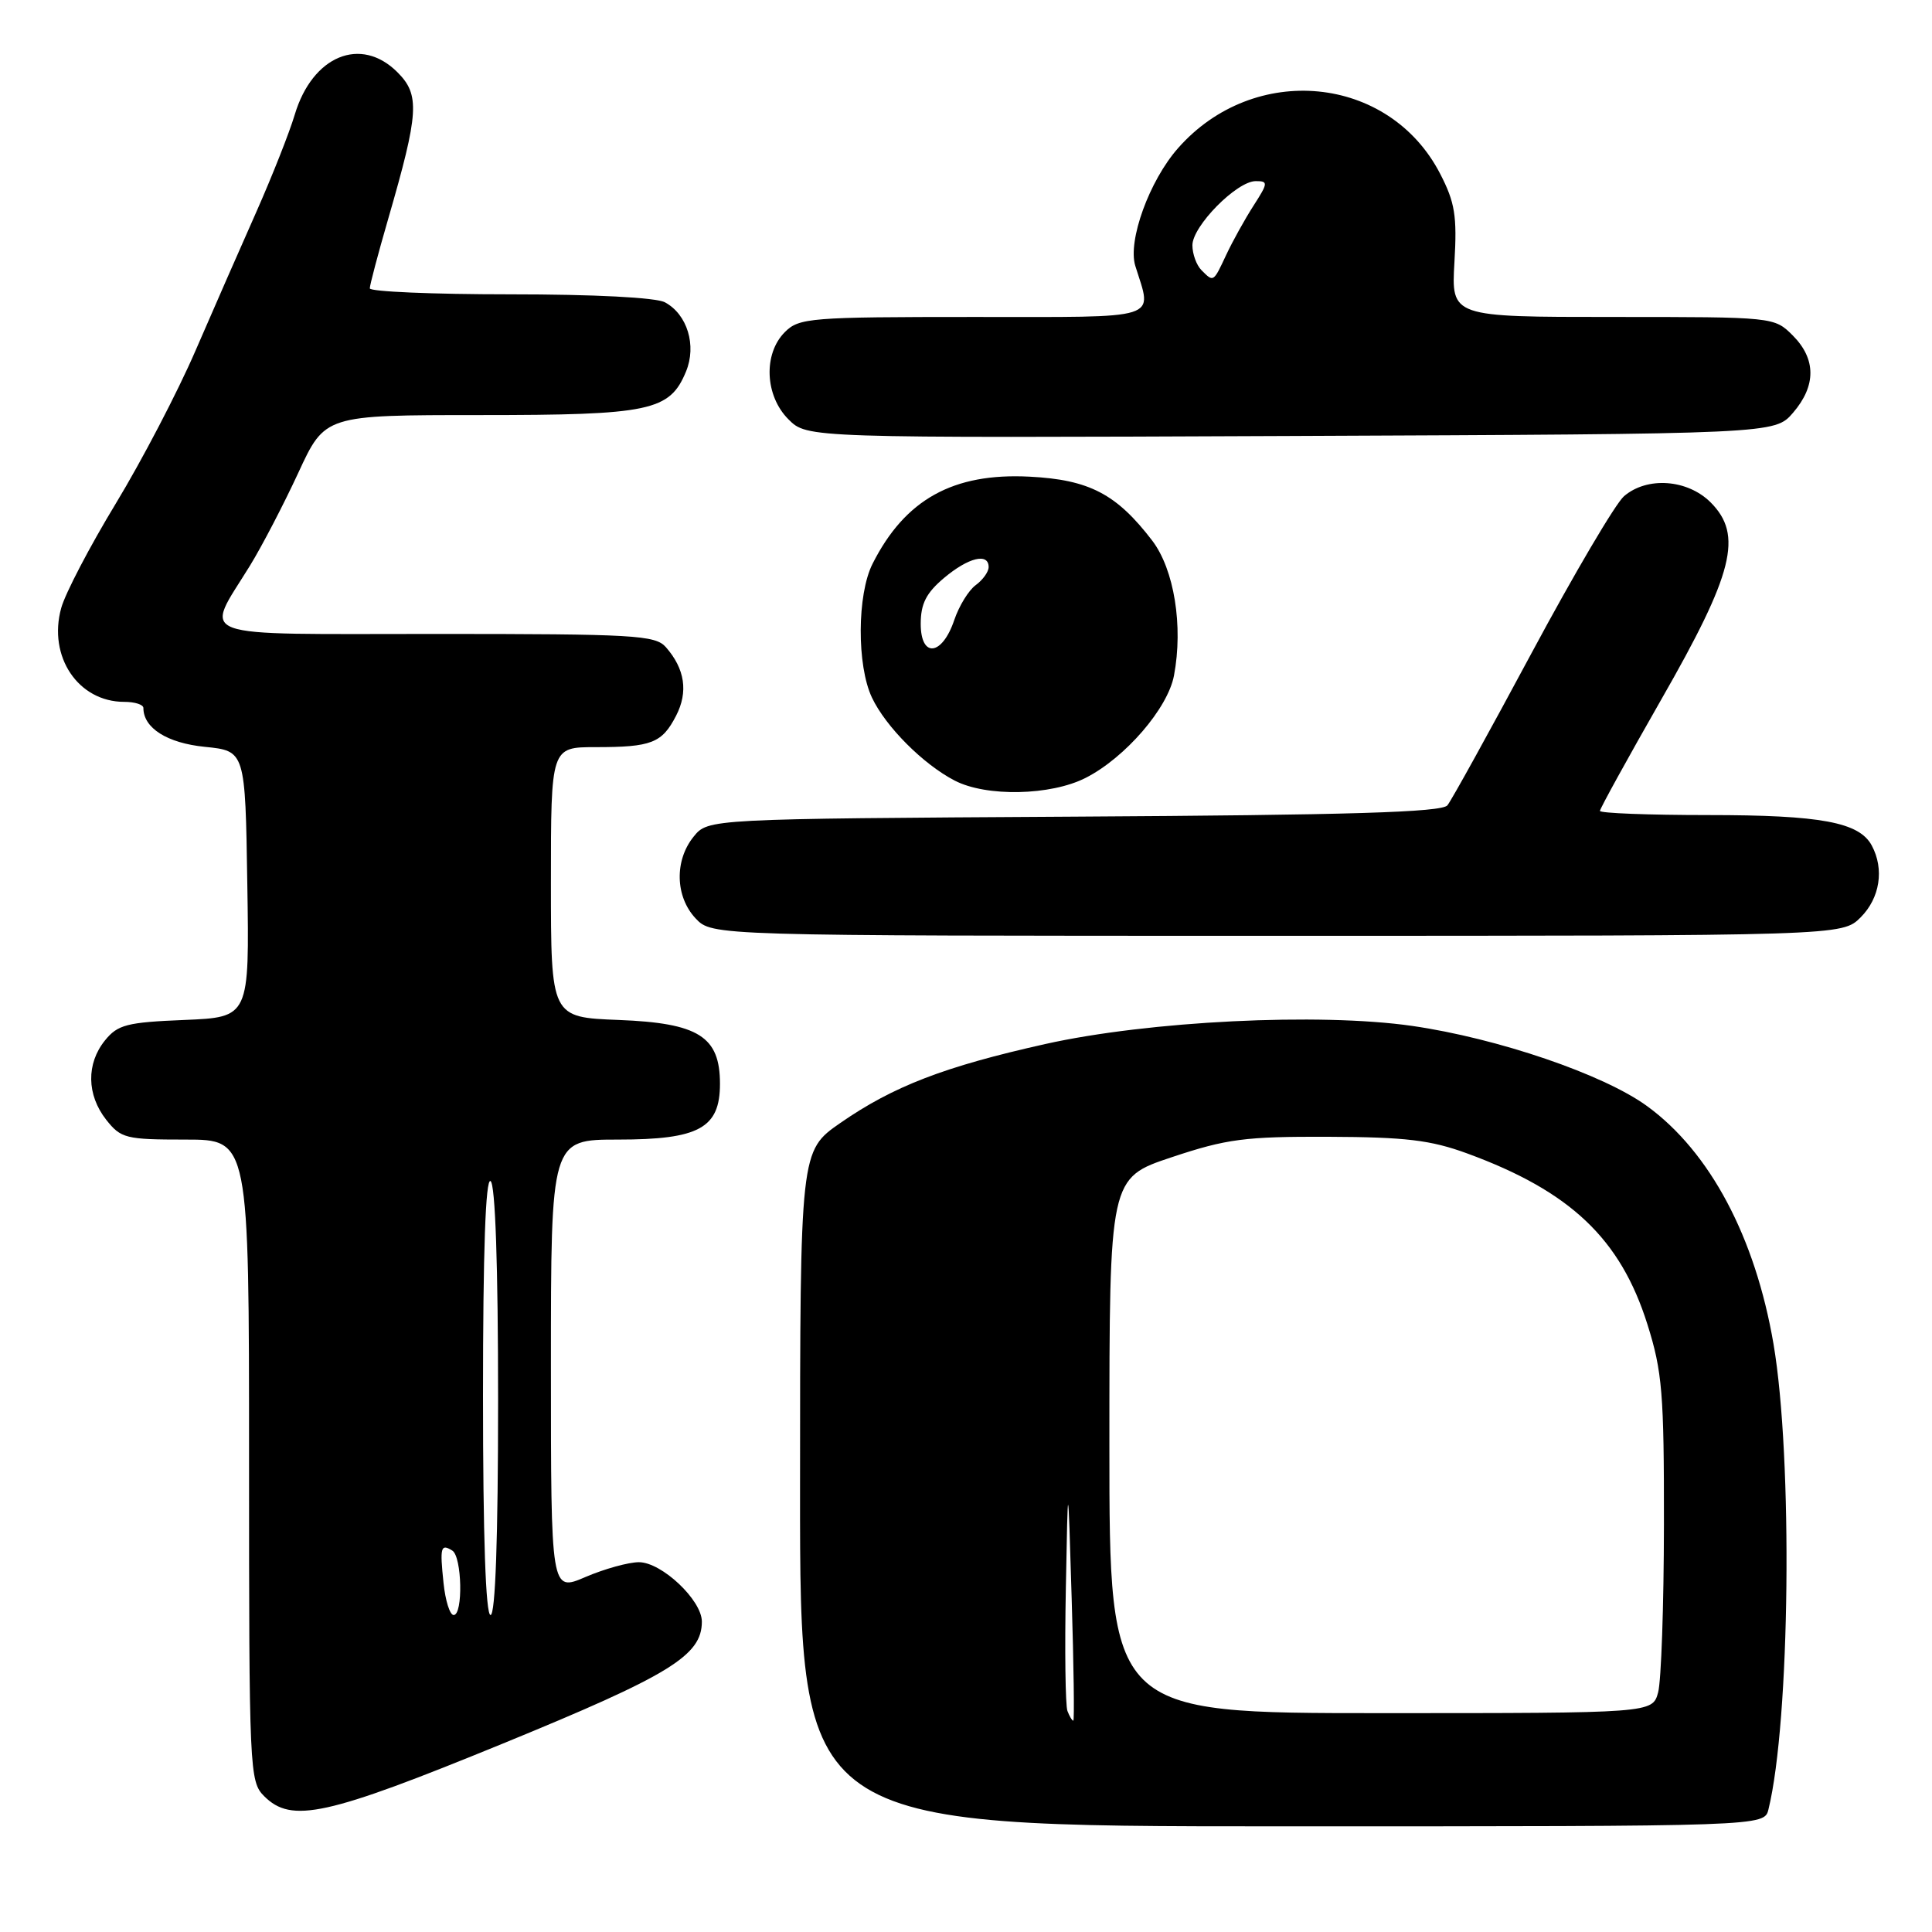 <?xml version="1.0" encoding="UTF-8" standalone="no"?>
<!DOCTYPE svg PUBLIC "-//W3C//DTD SVG 1.1//EN" "http://www.w3.org/Graphics/SVG/1.1/DTD/svg11.dtd" >
<svg xmlns="http://www.w3.org/2000/svg" xmlns:xlink="http://www.w3.org/1999/xlink" version="1.1" viewBox="0 0 256 256">
 <g >
 <path fill="currentColor"
d=" M 234.33 239.75 C 237.20 228.07 237.57 193.21 235.00 178.09 C 232.58 163.93 226.58 152.63 218.24 146.56 C 212.48 142.36 198.46 137.58 187.13 135.94 C 174.82 134.17 152.21 135.28 138.50 138.34 C 125.12 141.33 118.38 143.93 111.36 148.79 C 106.02 152.50 106.02 152.50 106.01 197.25 C 106.00 242.00 106.00 242.00 169.89 242.00 C 233.78 242.00 233.78 242.00 234.33 239.75 Z  M 66.61 231.04 C 88.80 221.95 93.00 219.37 93.00 214.87 C 93.00 212.02 87.67 207.00 84.66 207.00 C 83.29 207.00 80.10 207.88 77.58 208.96 C 73.00 210.93 73.00 210.93 73.00 180.96 C 73.00 151.00 73.00 151.00 81.89 151.00 C 92.63 151.00 95.40 149.48 95.40 143.61 C 95.40 137.34 92.58 135.56 81.97 135.15 C 73.00 134.80 73.00 134.80 73.00 116.90 C 73.00 99.00 73.00 99.00 78.92 99.00 C 86.34 99.00 87.71 98.47 89.59 94.83 C 91.21 91.68 90.76 88.63 88.23 85.75 C 86.83 84.16 84.06 84.00 57.78 84.00 C 24.87 84.00 27.06 84.81 33.13 74.94 C 34.71 72.37 37.59 66.83 39.53 62.64 C 43.06 55.00 43.06 55.00 63.58 55.00 C 86.16 55.00 88.74 54.46 90.90 49.23 C 92.33 45.78 91.07 41.65 88.11 40.06 C 86.92 39.42 78.74 39.00 67.57 39.00 C 57.35 39.00 49.00 38.64 49.00 38.21 C 49.00 37.77 50.10 33.61 51.45 28.96 C 55.52 14.91 55.66 12.57 52.66 9.57 C 47.82 4.73 41.40 7.38 39.06 15.18 C 38.35 17.56 36.07 23.32 34.00 28.00 C 31.92 32.67 28.29 40.97 25.92 46.43 C 23.56 51.90 18.80 61.02 15.35 66.71 C 11.90 72.40 8.64 78.63 8.11 80.57 C 6.33 87.00 10.36 93.00 16.46 93.00 C 17.86 93.00 19.00 93.36 19.00 93.81 C 19.00 96.47 22.15 98.46 27.14 98.96 C 32.50 99.50 32.50 99.50 32.77 117.15 C 33.05 134.79 33.05 134.79 24.43 135.15 C 16.82 135.46 15.60 135.77 13.91 137.86 C 11.42 140.94 11.48 145.07 14.07 148.37 C 16.02 150.84 16.66 151.00 24.57 151.00 C 33.00 151.00 33.00 151.00 33.00 193.50 C 33.00 234.67 33.06 236.06 35.00 238.00 C 38.63 241.63 43.19 240.63 66.61 231.04 Z  M 246.55 121.55 C 249.10 118.99 249.70 115.17 248.02 112.04 C 246.37 108.95 241.29 108.00 226.35 108.00 C 218.46 108.00 212.00 107.75 212.00 107.45 C 212.00 107.15 215.66 100.51 220.12 92.70 C 229.72 75.94 230.98 70.89 226.67 66.57 C 223.59 63.50 218.25 63.12 215.19 65.75 C 214.07 66.71 208.57 76.05 202.96 86.50 C 197.35 96.95 192.33 106.05 191.79 106.71 C 191.06 107.63 178.85 108.00 142.32 108.21 C 93.82 108.50 93.82 108.50 91.91 110.86 C 89.35 114.02 89.47 118.81 92.17 121.69 C 94.35 124.00 94.35 124.00 169.22 124.00 C 244.09 124.00 244.09 124.00 246.55 121.55 Z  M 143.86 103.07 C 149.10 100.40 154.75 93.85 155.56 89.51 C 156.80 82.95 155.58 75.45 152.68 71.64 C 147.95 65.45 144.32 63.56 136.41 63.16 C 126.29 62.64 119.92 66.18 115.62 74.70 C 113.56 78.77 113.52 88.19 115.54 92.44 C 117.37 96.30 122.33 101.27 126.50 103.43 C 130.70 105.61 139.23 105.43 143.86 103.07 Z  M 237.59 54.69 C 240.67 51.11 240.65 47.56 237.55 44.45 C 235.09 42.00 235.08 42.00 213.70 42.00 C 192.30 42.00 192.30 42.00 192.72 34.75 C 193.08 28.60 192.79 26.82 190.82 23.01 C 184.05 9.92 166.17 8.19 156.09 19.64 C 152.29 23.95 149.41 31.90 150.43 35.22 C 152.69 42.50 154.26 42.00 129.02 42.00 C 107.33 42.00 105.88 42.12 104.00 44.00 C 101.12 46.88 101.34 52.44 104.48 55.57 C 106.95 58.04 106.95 58.04 171.06 57.77 C 235.17 57.50 235.17 57.50 237.59 54.69 Z  M 141.44 226.71 C 141.17 225.99 141.07 218.68 141.23 210.46 C 141.51 195.50 141.51 195.50 142.00 211.75 C 142.28 220.69 142.37 228.00 142.22 228.00 C 142.06 228.00 141.71 227.42 141.44 226.71 Z  M 147.00 191.54 C 147.00 156.09 147.00 156.09 155.25 153.34 C 162.54 150.91 164.96 150.59 176.00 150.63 C 186.26 150.67 189.56 151.06 194.42 152.84 C 208.09 157.85 214.72 164.14 218.29 175.48 C 220.26 181.73 220.50 184.63 220.48 202.00 C 220.47 212.72 220.12 222.74 219.71 224.25 C 218.96 227.00 218.96 227.00 182.98 227.00 C 147.00 227.00 147.00 227.00 147.00 191.54 Z  M 58.77 209.75 C 58.27 205.00 58.40 204.51 59.93 205.46 C 61.22 206.25 61.38 214.00 60.11 214.00 C 59.61 214.00 59.01 212.09 58.77 209.75 Z  M 64.00 184.94 C 64.00 165.82 64.34 156.09 65.00 156.50 C 65.63 156.89 66.00 167.68 66.00 185.56 C 66.00 203.85 65.64 214.00 65.00 214.00 C 64.36 214.00 64.00 203.65 64.00 184.94 Z  M 122.00 82.66 C 122.00 80.00 122.73 78.57 125.08 76.59 C 128.31 73.87 131.00 73.21 131.00 75.14 C 131.00 75.77 130.23 76.84 129.29 77.53 C 128.35 78.21 127.08 80.29 126.45 82.14 C 124.85 86.91 122.00 87.24 122.00 82.66 Z  M 159.20 35.80 C 158.54 35.14 158.00 33.65 158.00 32.50 C 158.00 29.96 163.88 24.00 166.39 24.00 C 168.06 24.00 168.04 24.23 166.10 27.25 C 164.95 29.04 163.33 31.96 162.49 33.75 C 160.76 37.45 160.81 37.41 159.20 35.80 Z "/>
</g>
</svg>